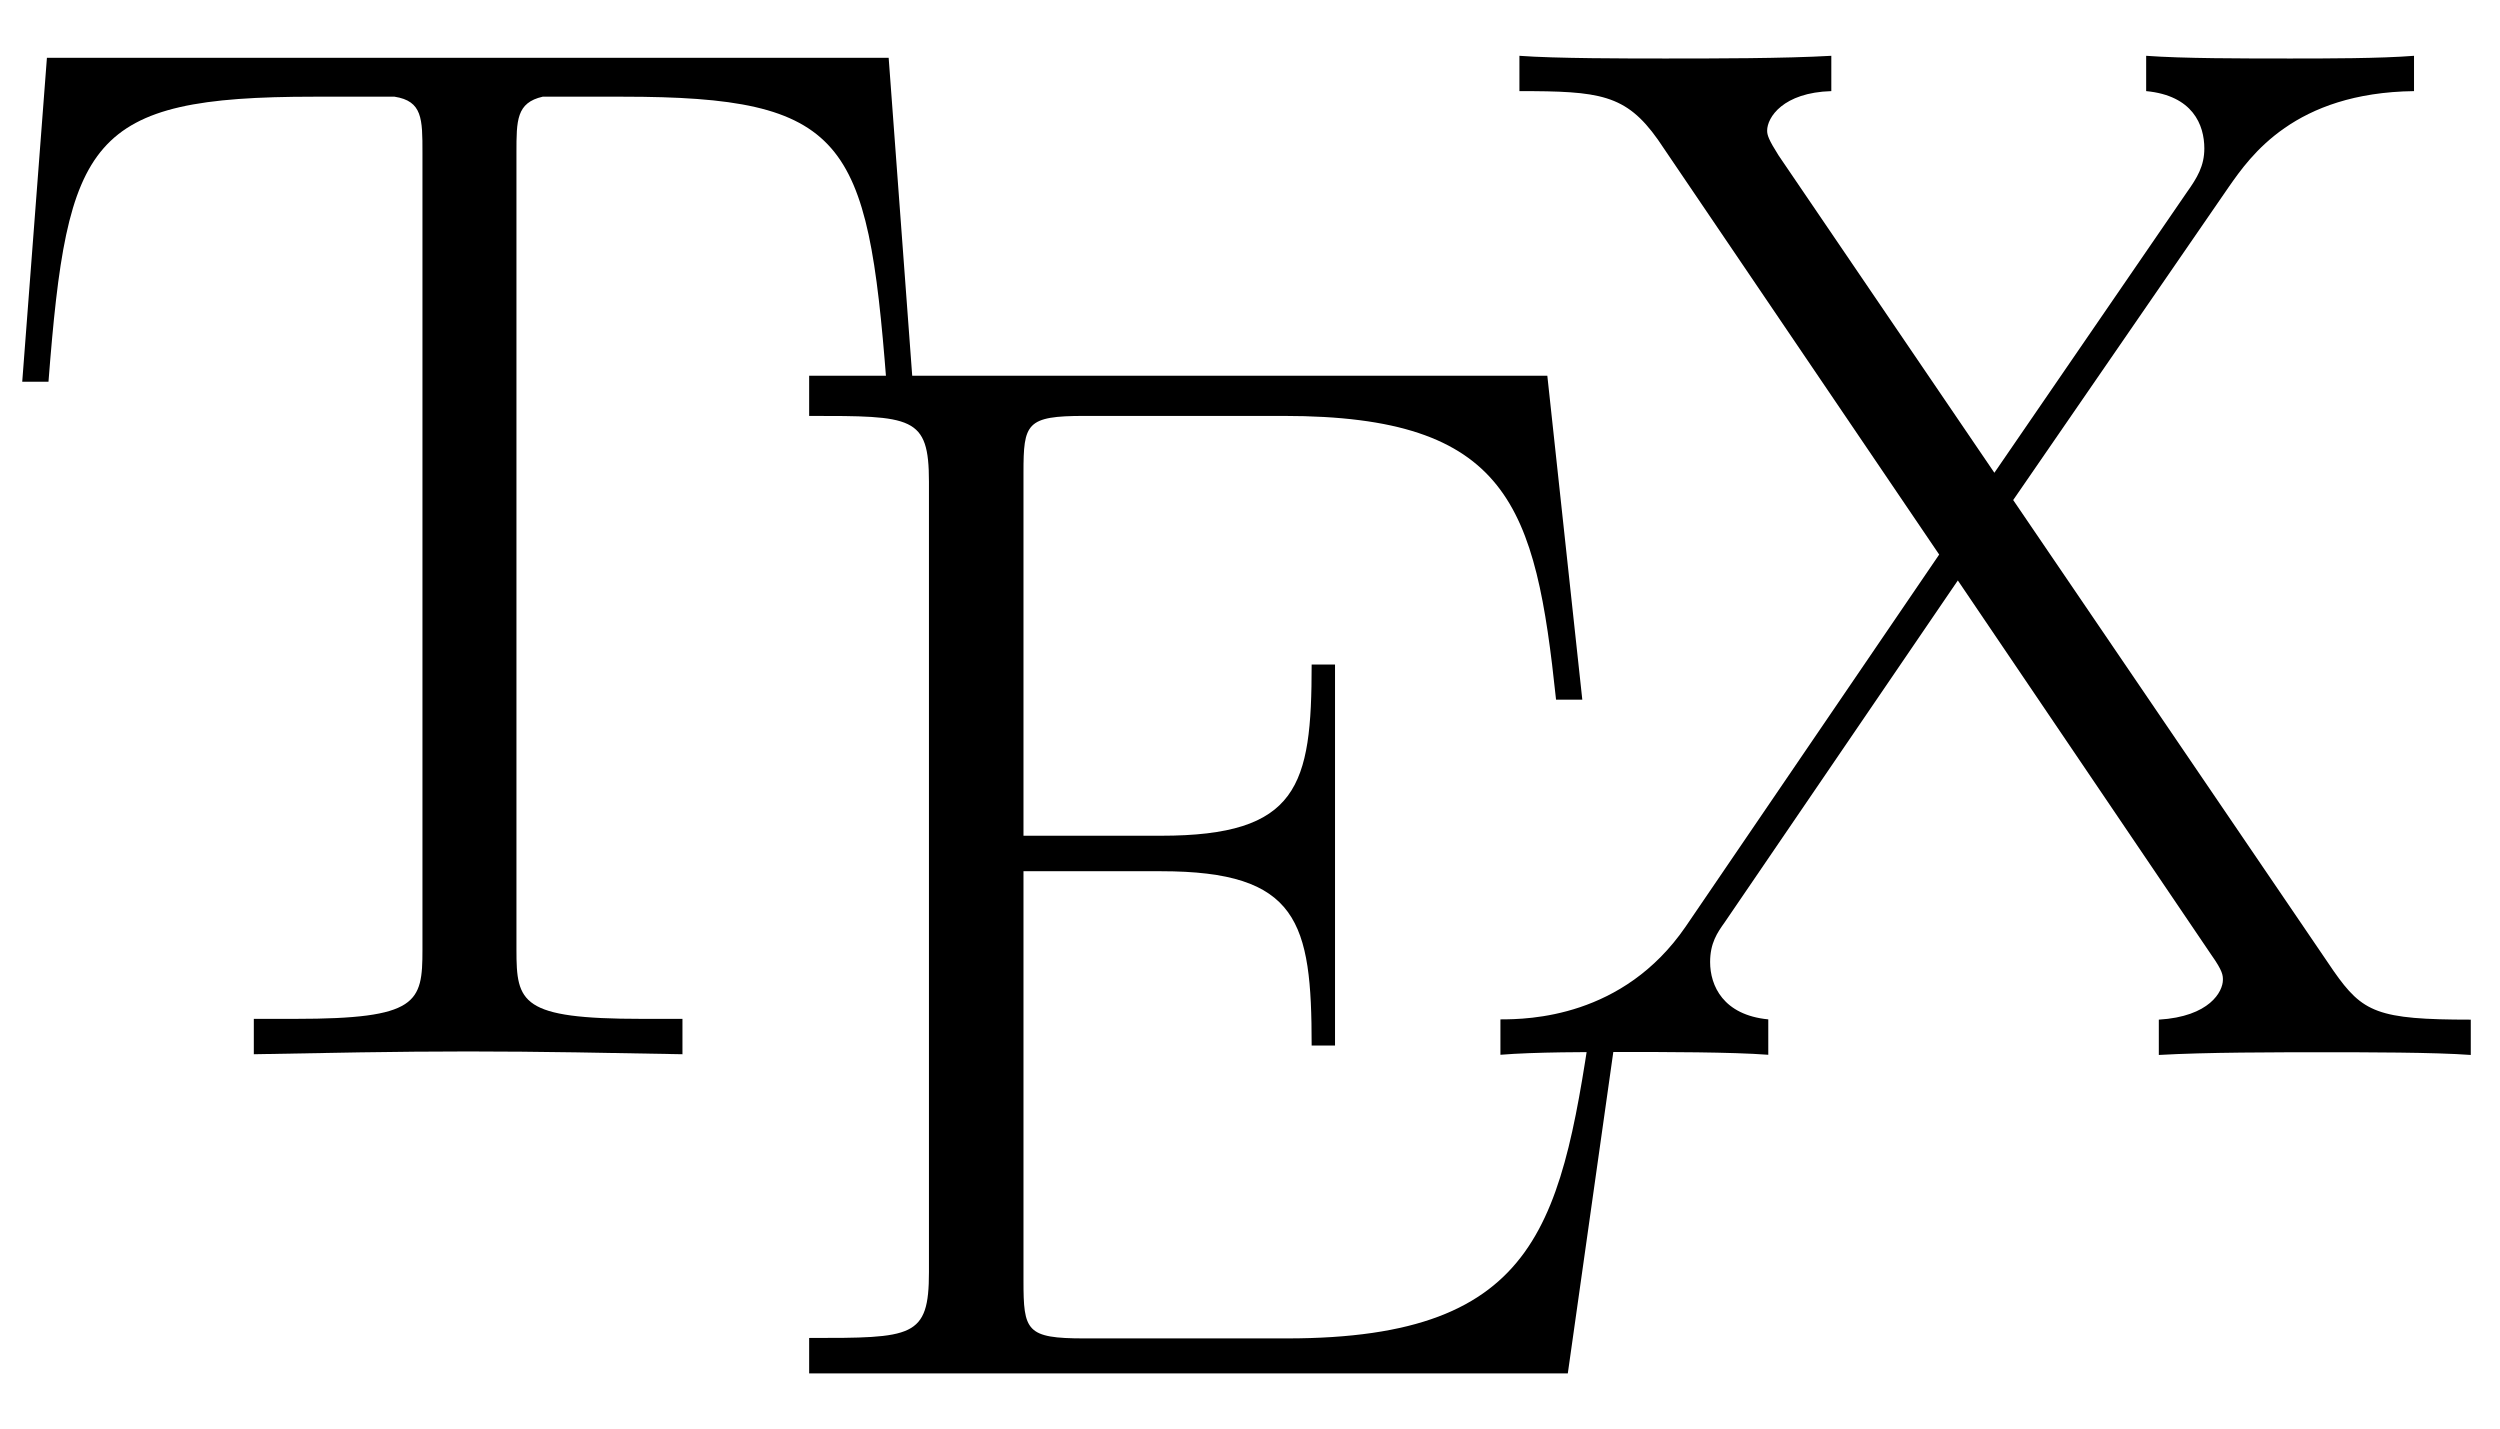 <?xml version="1.0" encoding="UTF-8"?>
<svg xmlns="http://www.w3.org/2000/svg" xmlns:xlink="http://www.w3.org/1999/xlink" width="112px" height="64px" viewBox="0 0 111 64" version="1.1">
<g id="surface1">
<path d="M 39.312 2.59 L 1.602 2.59 L 0.496 17.102 L 1.672 17.102 C 2.516 6.234 3.445 4.332 13.57 4.332 C 14.746 4.332 16.652 4.332 17.176 4.332 C 18.426 4.527 18.426 5.324 18.426 6.836 L 18.426 42.551 C 18.426 44.922 18.227 45.645 12.727 45.645 L 10.871 45.645 L 10.871 47.23 C 14.004 47.172 17.27 47.105 20.473 47.105 C 23.668 47.105 26.941 47.172 30.074 47.23 L 30.074 45.645 L 28.25 45.645 C 22.832 45.645 22.637 44.922 22.637 42.551 L 22.637 6.836 C 22.637 5.387 22.637 4.602 23.812 4.332 L 27.395 4.332 C 37.391 4.332 38.367 6.223 39.211 17.102 L 40.387 17.102 "/>
<path d="M 72.086 44.941 L 70.91 44.941 C 69.48 54.672 68.637 59.961 57.148 59.961 L 48.082 59.961 C 45.473 59.961 45.352 59.629 45.352 57.371 L 45.352 39.031 L 51.512 39.031 C 57.672 39.031 58.262 41.301 58.262 46.84 L 59.309 46.84 L 59.309 29.77 L 58.262 29.77 C 58.262 35.215 57.672 37.441 51.512 37.441 L 45.352 37.441 L 45.352 21.18 C 45.352 18.965 45.473 18.633 48.082 18.633 L 57.012 18.633 C 67.117 18.633 68.293 22.668 69.211 31.344 L 70.387 31.344 L 68.82 16.832 L 35.75 16.832 L 35.75 18.633 C 40.375 18.633 41.117 18.633 41.117 21.582 L 41.117 56.992 C 41.117 59.941 40.387 59.941 35.75 59.941 L 35.75 61.527 L 69.738 61.527 "/>
<path d="M 89.691 22.402 L 99.355 8.367 C 100.32 6.988 102.289 4.152 107.648 4.082 L 107.648 2.5 C 106.152 2.621 103.672 2.621 102.105 2.621 C 99.953 2.621 97.273 2.621 95.648 2.5 L 95.648 4.082 C 97.738 4.281 98.254 5.594 98.254 6.652 C 98.254 7.434 97.934 7.965 97.469 8.617 L 88.848 21.18 L 79.184 6.969 C 78.73 6.254 78.668 6.047 78.668 5.852 C 78.668 5.262 79.379 4.145 81.543 4.082 L 81.543 2.5 C 79.449 2.621 76.258 2.621 74.105 2.621 C 72.414 2.621 69.148 2.621 67.57 2.5 L 67.57 4.082 C 71.16 4.082 72.332 4.219 73.773 6.254 L 86.375 24.844 L 75.012 41.52 C 72.211 45.598 67.965 45.668 66.719 45.668 L 66.719 47.254 C 68.211 47.129 70.695 47.129 72.262 47.129 C 74.023 47.129 77.094 47.129 78.719 47.254 L 78.719 45.668 C 76.699 45.473 76.113 44.156 76.113 43.102 C 76.113 42.25 76.434 41.785 76.766 41.32 L 87.211 26.004 L 98.57 42.781 C 99.086 43.508 99.086 43.703 99.086 43.898 C 99.086 44.414 98.5 45.543 96.215 45.68 L 96.215 47.262 C 98.305 47.141 101.5 47.141 103.652 47.141 C 105.344 47.141 108.605 47.141 110.191 47.262 L 110.191 45.68 C 106.008 45.68 105.348 45.359 104.051 43.508 "/>
</g>
</svg>
